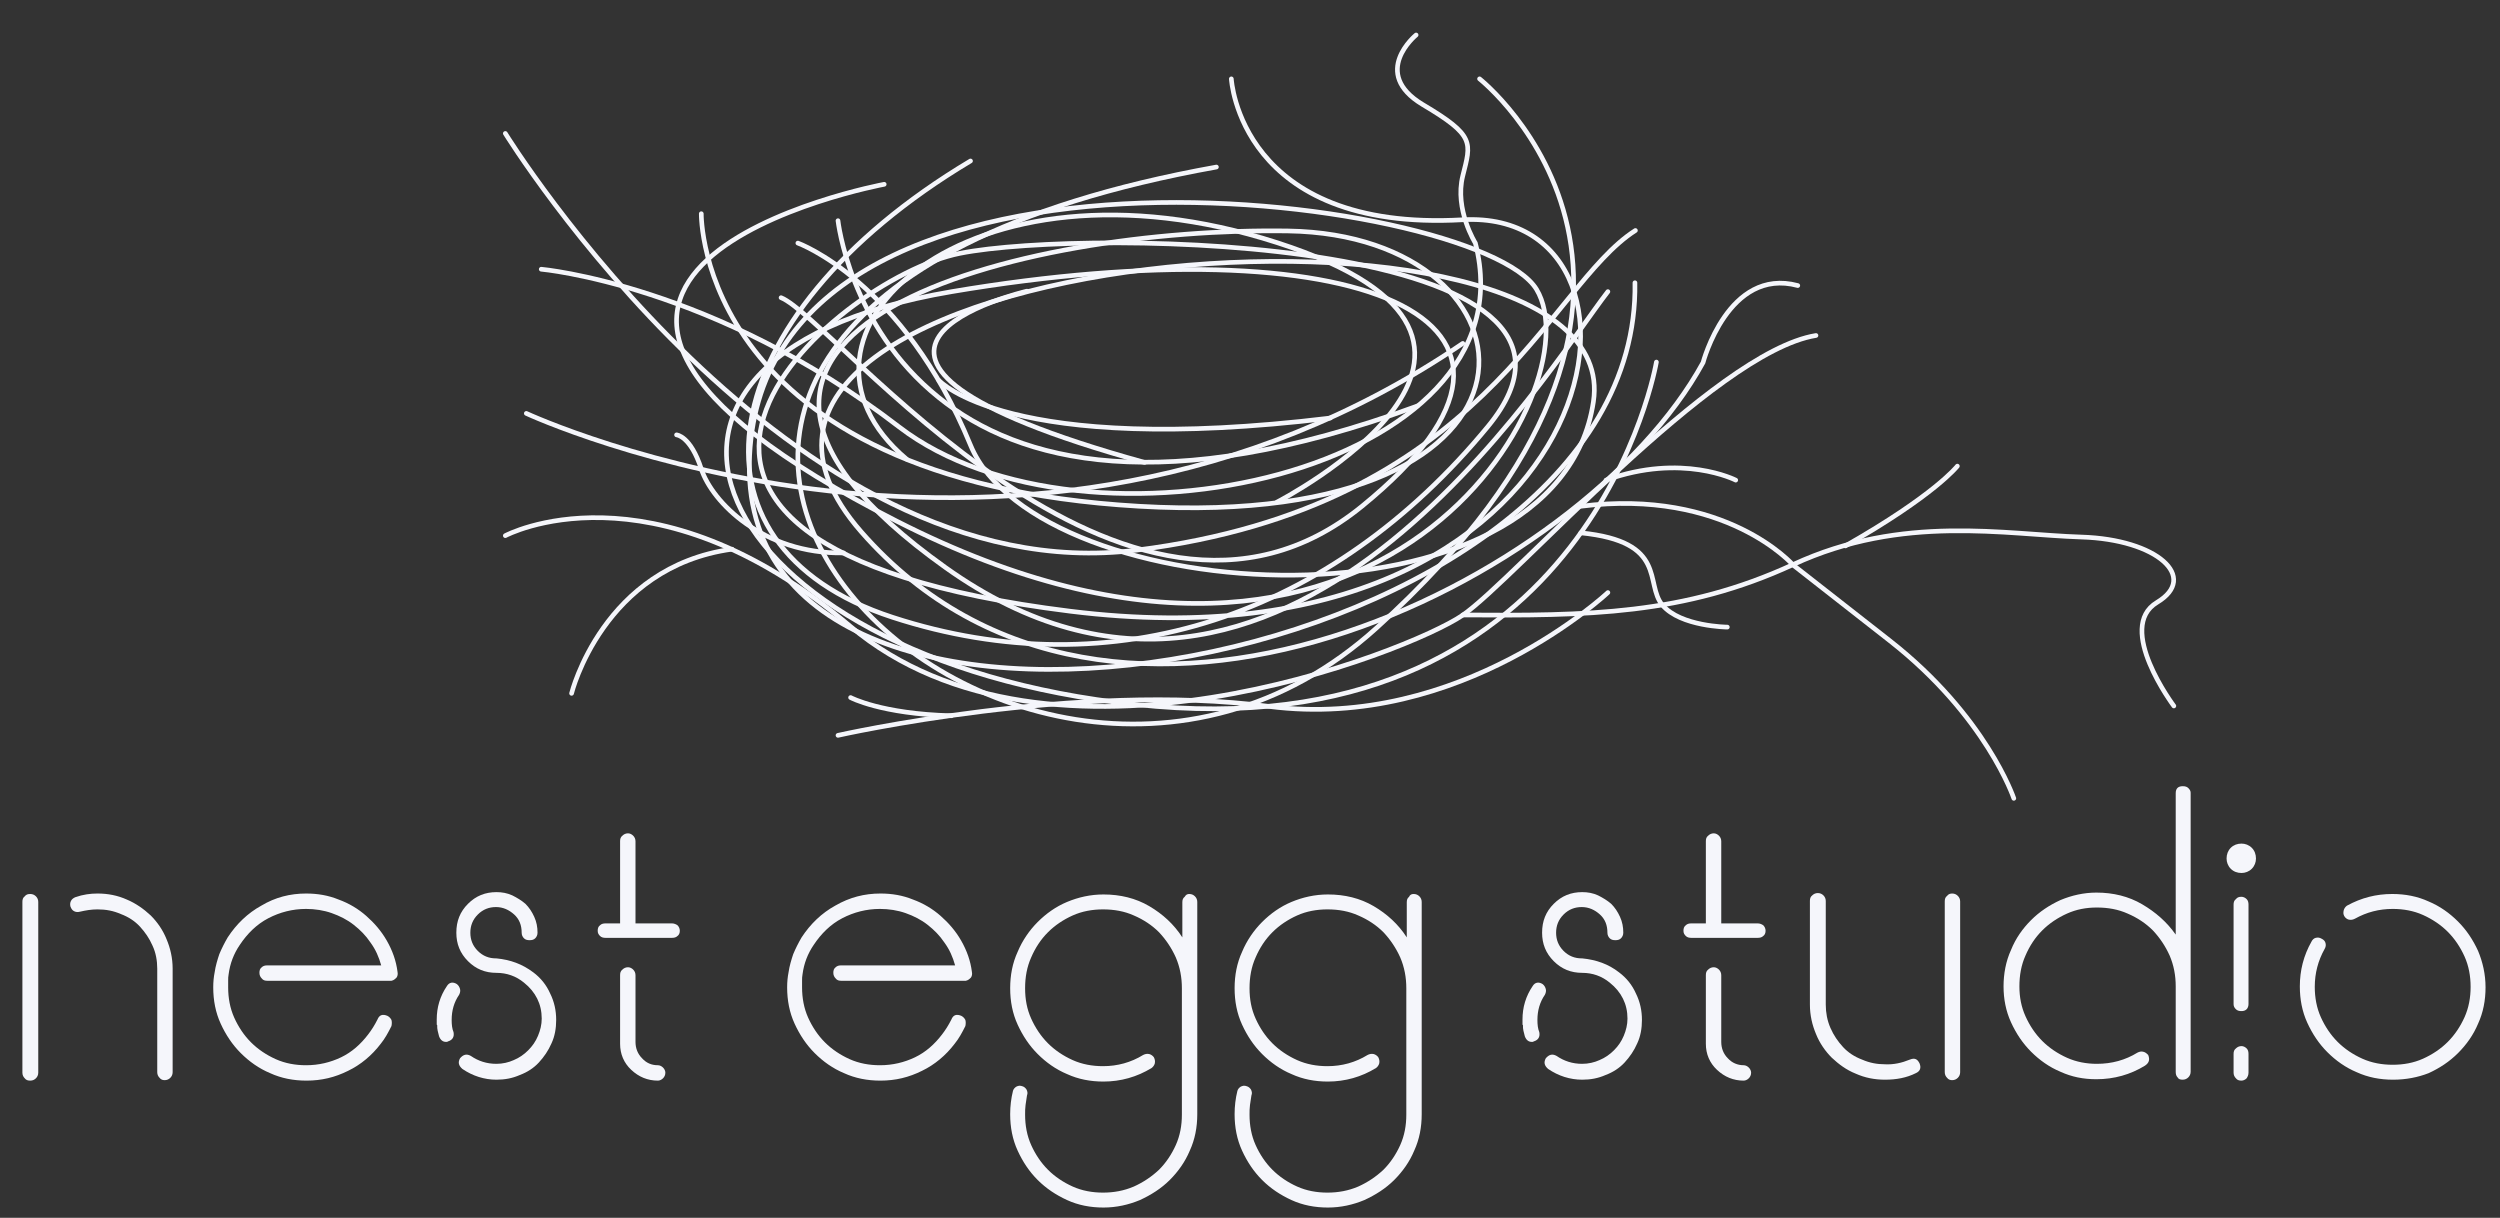 <?xml version="1.0" encoding="utf-8"?>
<!-- Generator: Adobe Illustrator 22.1.0, SVG Export Plug-In . SVG Version: 6.00 Build 0)  -->
<svg version="1.1" id="Layer_1" xmlns="http://www.w3.org/2000/svg" xmlns:xlink="http://www.w3.org/1999/xlink" x="0px" y="0px"
	 viewBox="0 0 535.8 261" style="enable-background:new 0 0 535.8 261;" xml:space="preserve">
<rect x="0" y="0" width="535.8" height="261" fill="#333333" stroke="none"/>
<style type="text/css">
	.st0{fill:none;stroke:#F5F6FB;stroke-linecap:round;stroke-miterlimit:10;}
	.st1{fill:#F5F6FB;}
</style>
<path class="st0" d="M108.3,114.8c0,0,31.1-16.7,73.9,19.4s119.9,5.4,131.2-2.3c11.3-7.7,53.7-56.4,75.8-60"/>
<path class="st0" d="M108.3,28.6c0,0,60.9,98.7,135.3,89.3s87.9-56.4,106.9-68.5"/>
<path class="st0" d="M189.5,39.5c0,0-101.9,19,2.7,72.2S341.9,82.7,329.3,62S162,21.4,160.6,99.4c-1.4,78,191.2,44.6,189.8-38.8"/>
<path class="st0" d="M465.9,151.3c0,0-12.6-16.8-3.6-22.2c9-5.4,0-13.5-16.2-14c-16.2-0.5-38.3-5-61.8,5.9
	c-23.4,10.8-44.1,11-70.8,10.8"/>
<path class="st0" d="M431.6,171.1c0,0-5.9-17.6-26.6-33.8c-20.7-16.2-20.7-16.2-20.7-16.2s-14.4-16.5-45.5-12.6"/>
<path class="st0" d="M419.5,99.9c0,0-4.8,6.2-24,17.1"/>
<path class="st0" d="M263.9,16.9c0,0,1.8,32.9,49.6,30.2s32,98.3-84.1,83.9c-116.1-14.4-51.2-71.2-23.7-76.7s146.7-3.6,113.2,37.1
	s-80.3,56.3-127.6,40.9S152.1,67.9,208,34.5"/>
<path class="st0" d="M150.3,45.8c0,0-0.9,57.2,93.8,62.7s87.9-58.1,32-59c-55.9-0.9-146.1,20.3-73.5,72.1s129-42.4,142-59.1"/>
<path class="st0" d="M317.1,16.9c0,0,57.7,45.5-22.1,117.7S79.9,68.3,260.7,35.8"/>
<path class="st0" d="M171,52.1c0,0,22.5,8.1,37,43.3s125.8,42.2,133.5-9.3s-210.6-33.4-156.9,27.9s154.7,10.8,180.4-36.3
	c0,0,5.4-20.5,20.3-16.5"/>
<path class="st0" d="M179.6,157.6c0,0,51.4-11.6,92.4-6.2c41,5.3,72.6-24.4,72.6-24.4"/>
<path class="st0" d="M355,77.6c0,0-13.8,81.5-107.2,73.8s-129-74.5-43.8-88.9s138.4,4.9,87.9,46S178.7,68.3,167.4,63.8"/>
<path class="st0" d="M116,57.7c0,0,37,3.3,76.7,33.8s136.2,9.7,123.5-39.4c0,0-4.5-7.2-2.7-14.4c1.8-7.2,2.7-8.6-8.6-15.3
	c-11.3-6.8-1.4-14.9-1.4-14.9"/>
<path class="st0" d="M112.8,88.6c0,0,106,49.3,200.7-15"/>
<path class="st0" d="M145,93.2c0,0,3,0.2,5.3,7.3c2.3,7.1,13.3,18.3,30.5,18"/>
<path class="st0" d="M370.2,134.4c0,0-10-0.1-13.9-4.7c-3.9-4.6,1.3-13.6-17.5-15.5"/>
<path class="st0" d="M179.6,47.3c0,0,2.5,22.6,21.6,37.9c17.2,13.9,48,21.8,102.6,1.8"/>
<path class="st0" d="M201.2,81.5c0,0,14.7,16.5,83.9,8.1"/>
<g>
	<path class="st1" d="M6.5,191.6c0.5,0,0.9,0.2,1.2,0.5c0.3,0.3,0.5,0.7,0.5,1.2v36.6c0,0.5-0.2,0.9-0.5,1.2
		c-0.3,0.3-0.7,0.5-1.2,0.5c-0.5,0-0.9-0.1-1.2-0.5c-0.3-0.3-0.5-0.7-0.5-1.2v-36.6c0-0.5,0.1-0.9,0.5-1.2
		C5.6,191.7,6,191.6,6.5,191.6z M20.9,191.5c2.2,0,4.3,0.4,6.3,1.3c1.9,0.8,3.6,2,5.1,3.4c1.4,1.4,2.6,3.1,3.4,5.1
		c0.8,1.9,1.3,4,1.3,6.3v22.2c0,0.5-0.2,0.9-0.5,1.2c-0.3,0.3-0.7,0.5-1.2,0.5c-0.4,0-0.8-0.1-1.1-0.5c-0.3-0.3-0.5-0.7-0.5-1.2
		v-22.2c0-1.7-0.3-3.4-1-4.9c-0.7-1.6-1.6-2.9-2.7-4.1s-2.5-2.1-4.1-2.7c-1.6-0.7-3.2-1-5-1c-1.3,0-2.5,0.2-3.8,0.5
		c-0.4,0.1-0.8,0.1-1.2-0.1c-0.4-0.2-0.6-0.5-0.8-1c-0.1-0.4-0.1-0.8,0.1-1.2c0.2-0.4,0.5-0.6,0.9-0.8
		C17.8,191.7,19.4,191.5,20.9,191.5z"/>
	<path class="st1" d="M65.6,191.5c2.5,0,4.8,0.4,7,1.3c2.2,0.8,4.2,2,5.9,3.5c1.7,1.5,3.2,3.2,4.4,5.3s2,4.3,2.3,6.7
		c0.1,0.5,0,0.9-0.2,1.2c-0.3,0.3-0.6,0.6-1.1,0.7h-0.2h-0.2H57.3c-0.5,0-0.9-0.1-1.2-0.5c-0.3-0.3-0.5-0.7-0.5-1.2
		c0-0.5,0.1-0.9,0.5-1.2c0.3-0.3,0.7-0.4,1.2-0.4h24.4c-0.5-1.8-1.2-3.4-2.3-4.9c-1-1.5-2.2-2.7-3.6-3.8c-1.4-1.1-3-1.9-4.7-2.5
		s-3.6-0.9-5.5-0.9c-2.9,0-5.6,0.7-8.1,2c-2.5,1.3-4.5,3.3-6.1,5.7c-1.3,1.9-2.1,4-2.4,6.3c-0.1,0.5-0.1,0.9-0.1,1.4
		c0,0.4,0,0.9,0,1.4c0,2.3,0.4,4.5,1.3,6.5c0.9,2,2.1,3.8,3.6,5.3c1.5,1.5,3.3,2.7,5.3,3.6c2,0.9,4.2,1.3,6.5,1.3
		c2.7,0,5.2-0.6,7.5-1.7c2.3-1.1,4.2-2.8,5.8-4.9c0.7-0.9,1.4-2,2-3.2c0.4-1,1.1-1.2,2.1-0.8c0.4,0.2,0.7,0.5,0.9,0.9
		c0.1,0.4,0.1,0.8,0,1.3c-0.7,1.4-1.4,2.7-2.3,3.8c-1.9,2.5-4.3,4.5-7,5.8c-2.8,1.4-5.7,2.1-8.9,2.1c-2.8,0-5.4-0.5-7.8-1.6
		c-2.4-1-4.5-2.5-6.3-4.3c-1.8-1.8-3.2-3.9-4.3-6.3c-1.1-2.4-1.6-5-1.6-7.8c0-1.1,0.1-2.2,0.3-3.2c0.2-1.4,0.6-2.7,1-3.9
		c0.5-1.2,1.1-2.4,1.8-3.6c1.9-2.9,4.3-5.2,7.2-6.8C59,192.3,62.2,191.5,65.6,191.5z"/>
	<path class="st1" d="M97.9,210.9c0.4,0.3,0.6,0.7,0.7,1.1c0.1,0.4,0,0.8-0.2,1.2c-1.1,1.6-1.6,3.4-1.6,5.4c0,1,0.1,1.9,0.4,2.6
		c0.2,1-0.2,1.7-1.2,2c-0.1,0.1-0.2,0.1-0.4,0.1c-0.7,0-1.2-0.4-1.5-1.2c-0.1-0.4-0.2-0.8-0.3-1.2c-0.1-0.4-0.1-0.7-0.1-1.2
		l-0.1-0.1v-1.1c0-2.6,0.7-5,2.2-7.2C96.3,210.5,97.1,210.4,97.9,210.9z M114.3,208.4c1.6,1.2,2.8,2.7,3.6,4.5
		c0.9,1.8,1.3,3.7,1.3,5.7c0,1.8-0.3,3.5-1,5c-0.7,1.6-1.6,2.9-2.7,4.1s-2.5,2.1-4.1,2.7c-1.6,0.7-3.2,1-5,1c-2.6,0-5.1-0.8-7.3-2.3
		c-0.8-0.7-1-1.4-0.5-2.3c0.7-0.8,1.4-1,2.3-0.5c1.6,1.1,3.4,1.7,5.5,1.7c1.3,0,2.6-0.3,3.7-0.8c1.2-0.5,2.2-1.2,3.1-2.1
		c0.9-0.9,1.6-1.9,2.1-3.1c0.5-1.2,0.8-2.4,0.8-3.7c0-3.1-1.3-5.7-3.8-7.7c-1.7-1.4-3.7-2.1-5.9-2.1c-2.4,0-4.4-0.8-6.1-2.5
		c-1.7-1.7-2.5-3.7-2.5-6.1c0-2.5,0.8-4.5,2.5-6.2c1.7-1.7,3.7-2.5,6.1-2.5c1.2,0,2.3,0.2,3.4,0.7c1,0.5,2,1.1,2.8,1.8
		c0.8,0.8,1.4,1.7,1.9,2.8c0.5,1.1,0.7,2.2,0.7,3.4c0,0.5-0.2,0.9-0.5,1.2c-0.3,0.3-0.7,0.4-1.2,0.4c-0.5,0-0.9-0.1-1.2-0.4
		c-0.3-0.3-0.5-0.7-0.5-1.2c0-1.6-0.5-2.9-1.6-3.9c-1.1-1-2.4-1.6-3.9-1.6c-1.5,0-2.8,0.5-3.9,1.6c-1.1,1.1-1.6,2.4-1.6,3.9
		c0,1.5,0.5,2.8,1.6,3.9s2.4,1.6,3.9,1.6h0.1C109.4,205.7,111.9,206.6,114.3,208.4z"/>
	<path class="st1" d="M144,197.9c0.5,0,0.9,0.2,1.2,0.4c0.3,0.3,0.5,0.7,0.5,1.2c0,0.5-0.2,0.9-0.5,1.1c-0.3,0.3-0.7,0.4-1.2,0.4
		h-14.2c-0.5,0-0.9-0.1-1.2-0.4c-0.3-0.3-0.5-0.6-0.5-1.1c0-0.5,0.1-0.9,0.5-1.2c0.3-0.3,0.7-0.4,1.2-0.4h3.1v-17.6
		c0-0.5,0.1-0.9,0.5-1.2c0.3-0.3,0.7-0.5,1.2-0.5c0.4,0,0.8,0.2,1.1,0.5c0.3,0.3,0.5,0.7,0.5,1.2v17.6H144z M141,228.3
		c0.4,0,0.8,0.2,1.1,0.5c0.3,0.3,0.5,0.7,0.5,1.1c0,0.5-0.2,0.9-0.5,1.2c-0.3,0.3-0.7,0.5-1.1,0.5c-2.2,0-4.1-0.8-5.7-2.3
		c-1.6-1.5-2.4-3.4-2.4-5.6v-0.1V209c0-0.5,0.1-0.9,0.5-1.2c0.3-0.3,0.7-0.5,1.2-0.5c0.4,0,0.8,0.2,1.1,0.5c0.3,0.3,0.5,0.7,0.5,1.2
		v14.3c0,1.4,0.5,2.6,1.4,3.5C138.5,227.8,139.6,228.3,141,228.3z"/>
	<path class="st1" d="M188.7,191.5c2.5,0,4.8,0.4,7,1.3c2.2,0.8,4.2,2,5.9,3.5c1.7,1.5,3.2,3.2,4.4,5.3s2,4.3,2.3,6.7
		c0.1,0.5,0,0.9-0.2,1.2c-0.3,0.3-0.6,0.6-1.1,0.7h-0.2h-0.2h-26.3c-0.5,0-0.9-0.1-1.2-0.5c-0.3-0.3-0.5-0.7-0.5-1.2
		c0-0.5,0.1-0.9,0.5-1.2c0.3-0.3,0.7-0.4,1.2-0.4h24.4c-0.5-1.8-1.2-3.4-2.3-4.9c-1-1.5-2.2-2.7-3.6-3.8c-1.4-1.1-3-1.9-4.7-2.5
		s-3.6-0.9-5.5-0.9c-2.9,0-5.6,0.7-8.1,2c-2.5,1.3-4.5,3.3-6.1,5.7c-1.3,1.9-2.1,4-2.4,6.3c-0.1,0.5-0.1,0.9-0.1,1.4
		c0,0.4,0,0.9,0,1.4c0,2.3,0.4,4.5,1.3,6.5c0.9,2,2.1,3.8,3.6,5.3c1.5,1.5,3.3,2.7,5.3,3.6c2,0.9,4.2,1.3,6.5,1.3
		c2.7,0,5.2-0.6,7.5-1.7c2.3-1.1,4.2-2.8,5.8-4.9c0.7-0.9,1.4-2,2-3.2c0.4-1,1.1-1.2,2.1-0.8c0.4,0.2,0.7,0.5,0.9,0.9
		c0.1,0.4,0.1,0.8,0,1.3c-0.7,1.4-1.4,2.7-2.3,3.8c-1.9,2.5-4.3,4.5-7,5.8c-2.8,1.4-5.7,2.1-8.9,2.1c-2.8,0-5.4-0.5-7.8-1.6
		c-2.4-1-4.5-2.5-6.3-4.3c-1.8-1.8-3.2-3.9-4.3-6.3c-1.1-2.4-1.6-5-1.6-7.8c0-1.1,0.1-2.2,0.3-3.2c0.2-1.4,0.6-2.7,1-3.9
		c0.5-1.2,1.1-2.4,1.8-3.6c1.9-2.9,4.3-5.2,7.2-6.8C182.1,192.3,185.3,191.5,188.7,191.5z"/>
	<path class="st1" d="M254.9,191.6c0.5,0,0.9,0.2,1.2,0.5c0.3,0.3,0.5,0.7,0.5,1.2v45.5c0,2.8-0.5,5.4-1.6,7.8
		c-1,2.4-2.5,4.5-4.3,6.3c-1.8,1.8-4,3.2-6.4,4.3c-2.4,1-5,1.6-7.8,1.6c-2.8,0-5.4-0.5-7.8-1.6c-2.4-1.1-4.5-2.5-6.3-4.3
		c-1.8-1.8-3.2-3.9-4.3-6.3c-1.1-2.4-1.6-5-1.6-7.8c0-1.7,0.2-3.4,0.6-5c0.1-0.4,0.4-0.7,0.7-0.9c0.4-0.2,0.8-0.3,1.3-0.1
		c0.4,0.1,0.7,0.4,0.9,0.7c0.2,0.4,0.3,0.8,0.1,1.3c-0.1,0.7-0.2,1.3-0.3,2c-0.1,0.7-0.1,1.4-0.1,2.1c0,2.3,0.4,4.5,1.3,6.5
		c0.9,2,2.1,3.8,3.6,5.3c1.5,1.5,3.3,2.7,5.3,3.6c2,0.9,4.2,1.3,6.5,1.3c2.3,0,4.5-0.4,6.6-1.3c2-0.9,3.8-2.1,5.4-3.6
		c1.5-1.5,2.7-3.3,3.6-5.3c0.9-2,1.3-4.2,1.3-6.5v-27.1c0-2.3-0.4-4.5-1.3-6.6c-0.9-2-2.1-3.8-3.6-5.4c-1.5-1.5-3.3-2.7-5.4-3.6
		c-2-0.9-4.2-1.3-6.6-1.3c-2.3,0-4.5,0.4-6.5,1.3c-2,0.9-3.8,2.1-5.3,3.6c-1.5,1.5-2.7,3.3-3.6,5.4c-0.9,2-1.3,4.2-1.3,6.6
		s0.4,4.5,1.3,6.5c0.9,2,2.1,3.8,3.6,5.3c1.5,1.5,3.3,2.7,5.3,3.6c2,0.9,4.2,1.3,6.5,1.3c3.1,0,6-0.8,8.6-2.4
		c0.4-0.2,0.8-0.3,1.3-0.2c0.4,0.1,0.8,0.4,1,0.7c0.2,0.4,0.3,0.8,0.2,1.3c-0.1,0.4-0.4,0.8-0.7,1c-3.1,1.9-6.6,2.9-10.3,2.9
		c-2.8,0-5.4-0.5-7.8-1.6c-2.4-1-4.5-2.5-6.3-4.3c-1.8-1.8-3.2-3.9-4.3-6.3c-1.1-2.4-1.6-5-1.6-7.8s0.5-5.4,1.6-7.8
		c1-2.4,2.5-4.6,4.3-6.4c1.8-1.8,3.9-3.3,6.3-4.3c2.4-1,5-1.6,7.8-1.6c3.6,0,6.9,0.8,9.8,2.5c2.9,1.7,5.3,3.9,7.1,6.7v-7.5
		c0-0.5,0.1-0.9,0.5-1.2C254.2,191.7,254.5,191.6,254.9,191.6z"/>
	<path class="st1" d="M303,191.6c0.5,0,0.9,0.2,1.2,0.5c0.3,0.3,0.5,0.7,0.5,1.2v45.5c0,2.8-0.5,5.4-1.6,7.8c-1,2.4-2.5,4.5-4.3,6.3
		c-1.8,1.8-4,3.2-6.4,4.3c-2.4,1-5,1.6-7.8,1.6c-2.8,0-5.4-0.5-7.8-1.6c-2.4-1.1-4.5-2.5-6.3-4.3c-1.8-1.8-3.2-3.9-4.3-6.3
		c-1.1-2.4-1.6-5-1.6-7.8c0-1.7,0.2-3.4,0.6-5c0.1-0.4,0.4-0.7,0.7-0.9c0.4-0.2,0.8-0.3,1.3-0.1c0.4,0.1,0.7,0.4,0.9,0.7
		c0.2,0.4,0.3,0.8,0.1,1.3c-0.1,0.7-0.2,1.3-0.3,2c-0.1,0.7-0.1,1.4-0.1,2.1c0,2.3,0.4,4.5,1.3,6.5c0.9,2,2.1,3.8,3.6,5.3
		c1.5,1.5,3.3,2.7,5.3,3.6c2,0.9,4.2,1.3,6.5,1.3c2.3,0,4.5-0.4,6.6-1.3c2-0.9,3.8-2.1,5.4-3.6c1.5-1.5,2.7-3.3,3.6-5.3
		c0.9-2,1.3-4.2,1.3-6.5v-27.1c0-2.3-0.4-4.5-1.3-6.6c-0.9-2-2.1-3.8-3.6-5.4c-1.5-1.5-3.3-2.7-5.4-3.6c-2-0.9-4.2-1.3-6.6-1.3
		c-2.3,0-4.5,0.4-6.5,1.3c-2,0.9-3.8,2.1-5.3,3.6c-1.5,1.5-2.7,3.3-3.6,5.4c-0.9,2-1.3,4.2-1.3,6.6s0.4,4.5,1.3,6.5
		c0.9,2,2.1,3.8,3.6,5.3c1.5,1.5,3.3,2.7,5.3,3.6c2,0.9,4.2,1.3,6.5,1.3c3.1,0,6-0.8,8.6-2.4c0.4-0.2,0.8-0.3,1.3-0.2
		c0.4,0.1,0.8,0.4,1,0.7c0.2,0.4,0.3,0.8,0.2,1.3c-0.1,0.4-0.4,0.8-0.7,1c-3.1,1.9-6.6,2.9-10.3,2.9c-2.8,0-5.4-0.5-7.8-1.6
		c-2.4-1-4.5-2.5-6.3-4.3c-1.8-1.8-3.2-3.9-4.3-6.3c-1.1-2.4-1.6-5-1.6-7.8s0.5-5.4,1.6-7.8c1-2.4,2.5-4.6,4.3-6.4
		c1.8-1.8,3.9-3.3,6.3-4.3c2.4-1,5-1.6,7.8-1.6c3.6,0,6.9,0.8,9.8,2.5c2.9,1.7,5.3,3.9,7.1,6.7v-7.5c0-0.5,0.1-0.9,0.5-1.2
		C302.2,191.7,302.6,191.6,303,191.6z"/>
	<path class="st1" d="M330.6,210.9c0.4,0.3,0.6,0.7,0.7,1.1c0.1,0.4,0,0.8-0.2,1.2c-1.1,1.6-1.6,3.4-1.6,5.4c0,1,0.1,1.9,0.4,2.6
		c0.2,1-0.2,1.7-1.2,2c-0.1,0.1-0.2,0.1-0.4,0.1c-0.7,0-1.2-0.4-1.5-1.2c-0.1-0.4-0.2-0.8-0.3-1.2c-0.1-0.4-0.1-0.7-0.1-1.2
		l-0.1-0.1v-1.1c0-2.6,0.7-5,2.2-7.2C329,210.5,329.8,210.4,330.6,210.9z M347,208.4c1.6,1.2,2.8,2.7,3.6,4.5
		c0.9,1.8,1.3,3.7,1.3,5.7c0,1.8-0.3,3.5-1,5c-0.7,1.6-1.6,2.9-2.7,4.1s-2.5,2.1-4.1,2.7c-1.6,0.7-3.2,1-5,1c-2.6,0-5.1-0.8-7.3-2.3
		c-0.8-0.7-1-1.4-0.5-2.3c0.7-0.8,1.4-1,2.3-0.5c1.6,1.1,3.4,1.7,5.5,1.7c1.3,0,2.6-0.3,3.7-0.8c1.2-0.5,2.2-1.2,3.1-2.1
		c0.9-0.9,1.6-1.9,2.1-3.1c0.5-1.2,0.8-2.4,0.8-3.7c0-3.1-1.3-5.7-3.8-7.7c-1.7-1.4-3.7-2.1-5.9-2.1c-2.4,0-4.4-0.8-6.1-2.5
		c-1.7-1.7-2.5-3.7-2.5-6.1c0-2.5,0.8-4.5,2.5-6.2c1.7-1.7,3.7-2.5,6.1-2.5c1.2,0,2.3,0.2,3.4,0.7c1,0.5,2,1.1,2.8,1.8
		c0.8,0.8,1.4,1.7,1.9,2.8c0.5,1.1,0.7,2.2,0.7,3.4c0,0.5-0.2,0.9-0.5,1.2c-0.3,0.3-0.7,0.4-1.2,0.4c-0.5,0-0.9-0.1-1.2-0.4
		c-0.3-0.3-0.5-0.7-0.5-1.2c0-1.6-0.5-2.9-1.6-3.9c-1.1-1-2.4-1.6-3.9-1.6c-1.5,0-2.8,0.5-3.9,1.6c-1.1,1.1-1.6,2.4-1.6,3.9
		c0,1.5,0.5,2.8,1.6,3.9s2.4,1.6,3.9,1.6h0.1C342.1,205.7,344.7,206.6,347,208.4z"/>
	<path class="st1" d="M376.7,197.9c0.5,0,0.9,0.2,1.2,0.4c0.3,0.3,0.5,0.7,0.5,1.2c0,0.5-0.2,0.9-0.5,1.1c-0.3,0.3-0.7,0.4-1.2,0.4
		h-14.2c-0.5,0-0.9-0.1-1.2-0.4c-0.3-0.3-0.5-0.6-0.5-1.1c0-0.5,0.1-0.9,0.5-1.2c0.3-0.3,0.7-0.4,1.2-0.4h3.1v-17.6
		c0-0.5,0.1-0.9,0.5-1.2c0.3-0.3,0.7-0.5,1.2-0.5c0.4,0,0.8,0.2,1.1,0.5c0.3,0.3,0.5,0.7,0.5,1.2v17.6H376.7z M373.7,228.3
		c0.4,0,0.8,0.2,1.1,0.5c0.3,0.3,0.5,0.7,0.5,1.1c0,0.5-0.2,0.9-0.5,1.2c-0.3,0.3-0.7,0.5-1.1,0.5c-2.2,0-4.1-0.8-5.7-2.3
		c-1.6-1.5-2.4-3.4-2.4-5.6v-0.1V209c0-0.5,0.1-0.9,0.5-1.2c0.3-0.3,0.7-0.5,1.2-0.5c0.4,0,0.8,0.2,1.1,0.5c0.3,0.3,0.5,0.7,0.5,1.2
		v14.3c0,1.4,0.5,2.6,1.4,3.5C371.2,227.8,372.4,228.3,373.7,228.3z"/>
	<path class="st1" d="M409.3,227.1c1-0.4,1.6-0.2,2.1,0.8c0.4,1,0.1,1.7-0.8,2.1c-2,1-4.2,1.4-6.6,1.4c-2.2,0-4.3-0.4-6.3-1.3
		c-2-0.8-3.6-2-5.1-3.4c-1.4-1.4-2.6-3.1-3.4-5.1c-0.8-1.9-1.3-4-1.3-6.3v-22.2c0-0.5,0.1-0.9,0.5-1.2c0.3-0.3,0.7-0.5,1.2-0.5
		c0.5,0,0.9,0.2,1.2,0.5c0.3,0.3,0.5,0.7,0.5,1.2v22.2c0,1.7,0.3,3.4,1,5c0.7,1.6,1.6,2.9,2.7,4.1s2.5,2.1,4.1,2.7
		c1.6,0.7,3.2,1,4.9,1C405.8,228.2,407.6,227.8,409.3,227.1z M418.4,191.5c0.5,0,0.9,0.2,1.2,0.5c0.3,0.3,0.5,0.7,0.5,1.2v36.6
		c0,0.5-0.2,0.9-0.5,1.2c-0.3,0.3-0.7,0.5-1.2,0.5c-0.4,0-0.8-0.1-1.1-0.5c-0.3-0.3-0.5-0.7-0.5-1.2v-36.6c0-0.5,0.1-0.9,0.5-1.2
		C417.6,191.6,418,191.5,418.4,191.5z"/>
	<path class="st1" d="M467.8,168.5c0.5,0,0.9,0.1,1.2,0.4c0.3,0.3,0.5,0.6,0.5,1v59.8c0,0.5-0.2,0.9-0.5,1.2
		c-0.3,0.3-0.7,0.5-1.2,0.5c-0.5,0-0.9-0.1-1.1-0.5c-0.3-0.3-0.4-0.7-0.4-1.2v-18.3c0-2.3-0.4-4.5-1.3-6.6c-0.9-2-2.1-3.8-3.6-5.4
		c-1.5-1.5-3.3-2.7-5.4-3.6c-2-0.9-4.2-1.3-6.6-1.3c-2.3,0-4.4,0.4-6.4,1.3c-2,0.9-3.8,2.1-5.3,3.6c-1.5,1.5-2.7,3.3-3.6,5.4
		c-0.9,2-1.3,4.2-1.3,6.6c0,2.3,0.4,4.4,1.3,6.4c0.9,2,2.1,3.8,3.6,5.3c1.5,1.5,3.3,2.7,5.3,3.6c2,0.9,4.2,1.3,6.4,1.3
		c3.2,0,6.1-0.8,8.7-2.4c0.4-0.2,0.8-0.3,1.2-0.2c0.5,0.1,0.8,0.4,1.1,0.7c0.4,1,0.2,1.7-0.7,2.3c-3.1,1.9-6.6,2.9-10.4,2.9
		c-2.8,0-5.3-0.5-7.7-1.6c-2.4-1-4.5-2.5-6.3-4.3c-1.8-1.8-3.2-3.9-4.3-6.3c-1.1-2.4-1.6-5-1.6-7.7s0.5-5.4,1.6-7.8
		c1-2.5,2.5-4.6,4.3-6.4c1.8-1.8,3.9-3.2,6.3-4.3c2.4-1,5-1.6,7.7-1.6c3.6,0,6.9,0.8,9.8,2.5c2.9,1.7,5.3,3.8,7.2,6.5V170
		C466.3,169,466.8,168.5,467.8,168.5z"/>
	<path class="st1" d="M480.4,180.8c0.8,0,1.6,0.3,2.2,0.9c0.6,0.6,0.9,1.4,0.9,2.3c0,0.8-0.3,1.6-0.9,2.2c-0.6,0.6-1.4,0.9-2.2,0.9
		c-0.9,0-1.7-0.3-2.3-0.9c-0.6-0.6-0.9-1.4-0.9-2.2c0-0.9,0.3-1.7,0.9-2.3C478.7,181.1,479.5,180.8,480.4,180.8z M480.4,192.2
		c0.4,0,0.8,0.2,1.1,0.5c0.3,0.3,0.4,0.7,0.4,1.2v21.3c0,0.5-0.2,0.9-0.4,1.1c-0.3,0.3-0.7,0.4-1.1,0.4c-0.5,0-0.9-0.1-1.2-0.4
		c-0.3-0.3-0.5-0.6-0.5-1.1v-21.3c0-0.5,0.1-0.9,0.5-1.2C479.5,192.3,479.9,192.2,480.4,192.2z M480.4,224.2c0.4,0,0.8,0.2,1.1,0.5
		c0.3,0.3,0.4,0.7,0.4,1.2v4c0,0.5-0.2,0.9-0.4,1.2c-0.3,0.3-0.7,0.5-1.1,0.5c-0.5,0-0.9-0.1-1.2-0.5c-0.3-0.3-0.5-0.7-0.5-1.2v-4
		c0-0.5,0.1-0.9,0.5-1.2C479.5,224.4,479.9,224.2,480.4,224.2z"/>
	<path class="st1" d="M512.9,231.4c-2.8,0-5.4-0.5-7.8-1.6c-2.4-1-4.5-2.5-6.3-4.3c-1.8-1.8-3.2-3.9-4.3-6.3c-1.1-2.4-1.6-5-1.6-7.8
		c0-3.4,0.8-6.6,2.5-9.6c0.2-0.4,0.5-0.7,0.9-0.8c0.4-0.1,0.8-0.1,1.3,0.2c0.4,0.2,0.7,0.5,0.8,0.9c0.1,0.4,0.1,0.8-0.2,1.3
		c-1.4,2.5-2.1,5.2-2.1,8.1c0,2.3,0.4,4.5,1.3,6.5c0.9,2,2.1,3.8,3.6,5.3c1.5,1.5,3.3,2.7,5.3,3.6c2,0.9,4.2,1.3,6.5,1.3
		c2.3,0,4.5-0.4,6.5-1.3c2-0.9,3.8-2.1,5.3-3.6c1.5-1.5,2.7-3.3,3.6-5.3c0.9-2,1.3-4.2,1.3-6.5s-0.4-4.5-1.3-6.5
		c-0.9-2-2.1-3.8-3.6-5.3c-1.5-1.5-3.3-2.7-5.3-3.6c-2-0.9-4.2-1.3-6.5-1.3c-2.9,0-5.6,0.7-8.1,2.1c-0.4,0.2-0.8,0.3-1.3,0.2
		c-0.4-0.1-0.8-0.4-1-0.8c-0.2-0.4-0.2-0.7-0.1-1.2c0.1-0.4,0.4-0.8,0.7-1c3.1-1.7,6.3-2.5,9.7-2.5c2.8,0,5.4,0.5,7.8,1.6
		c2.4,1,4.5,2.5,6.3,4.3c1.8,1.8,3.2,3.9,4.3,6.3c1,2.4,1.6,5,1.6,7.8s-0.5,5.4-1.6,7.8c-1,2.4-2.5,4.5-4.3,6.3
		c-1.8,1.8-3.9,3.2-6.3,4.3C518.2,230.9,515.6,231.4,512.9,231.4z"/>
</g>
<path class="st0" d="M122.5,148.6c0,0,6.7-27.1,34.4-30.9"/>
<path class="st0" d="M372,102.9c0,0-11.5-5.9-27.8,0"/>
<path class="st0" d="M273.7,107.6c0,0,66.4-34.2,0-55.6S163,72,194.3,98.4"/>
<path class="st0" d="M174.8,147.1"/>
<path class="st0" d="M182.3,149.5c0,0,6.5,3.5,21.6,3.9"/>
<path class="st0" d="M220.1,62.4c0,0-58.6,13.5,25.2,36.7"/>
</svg>
